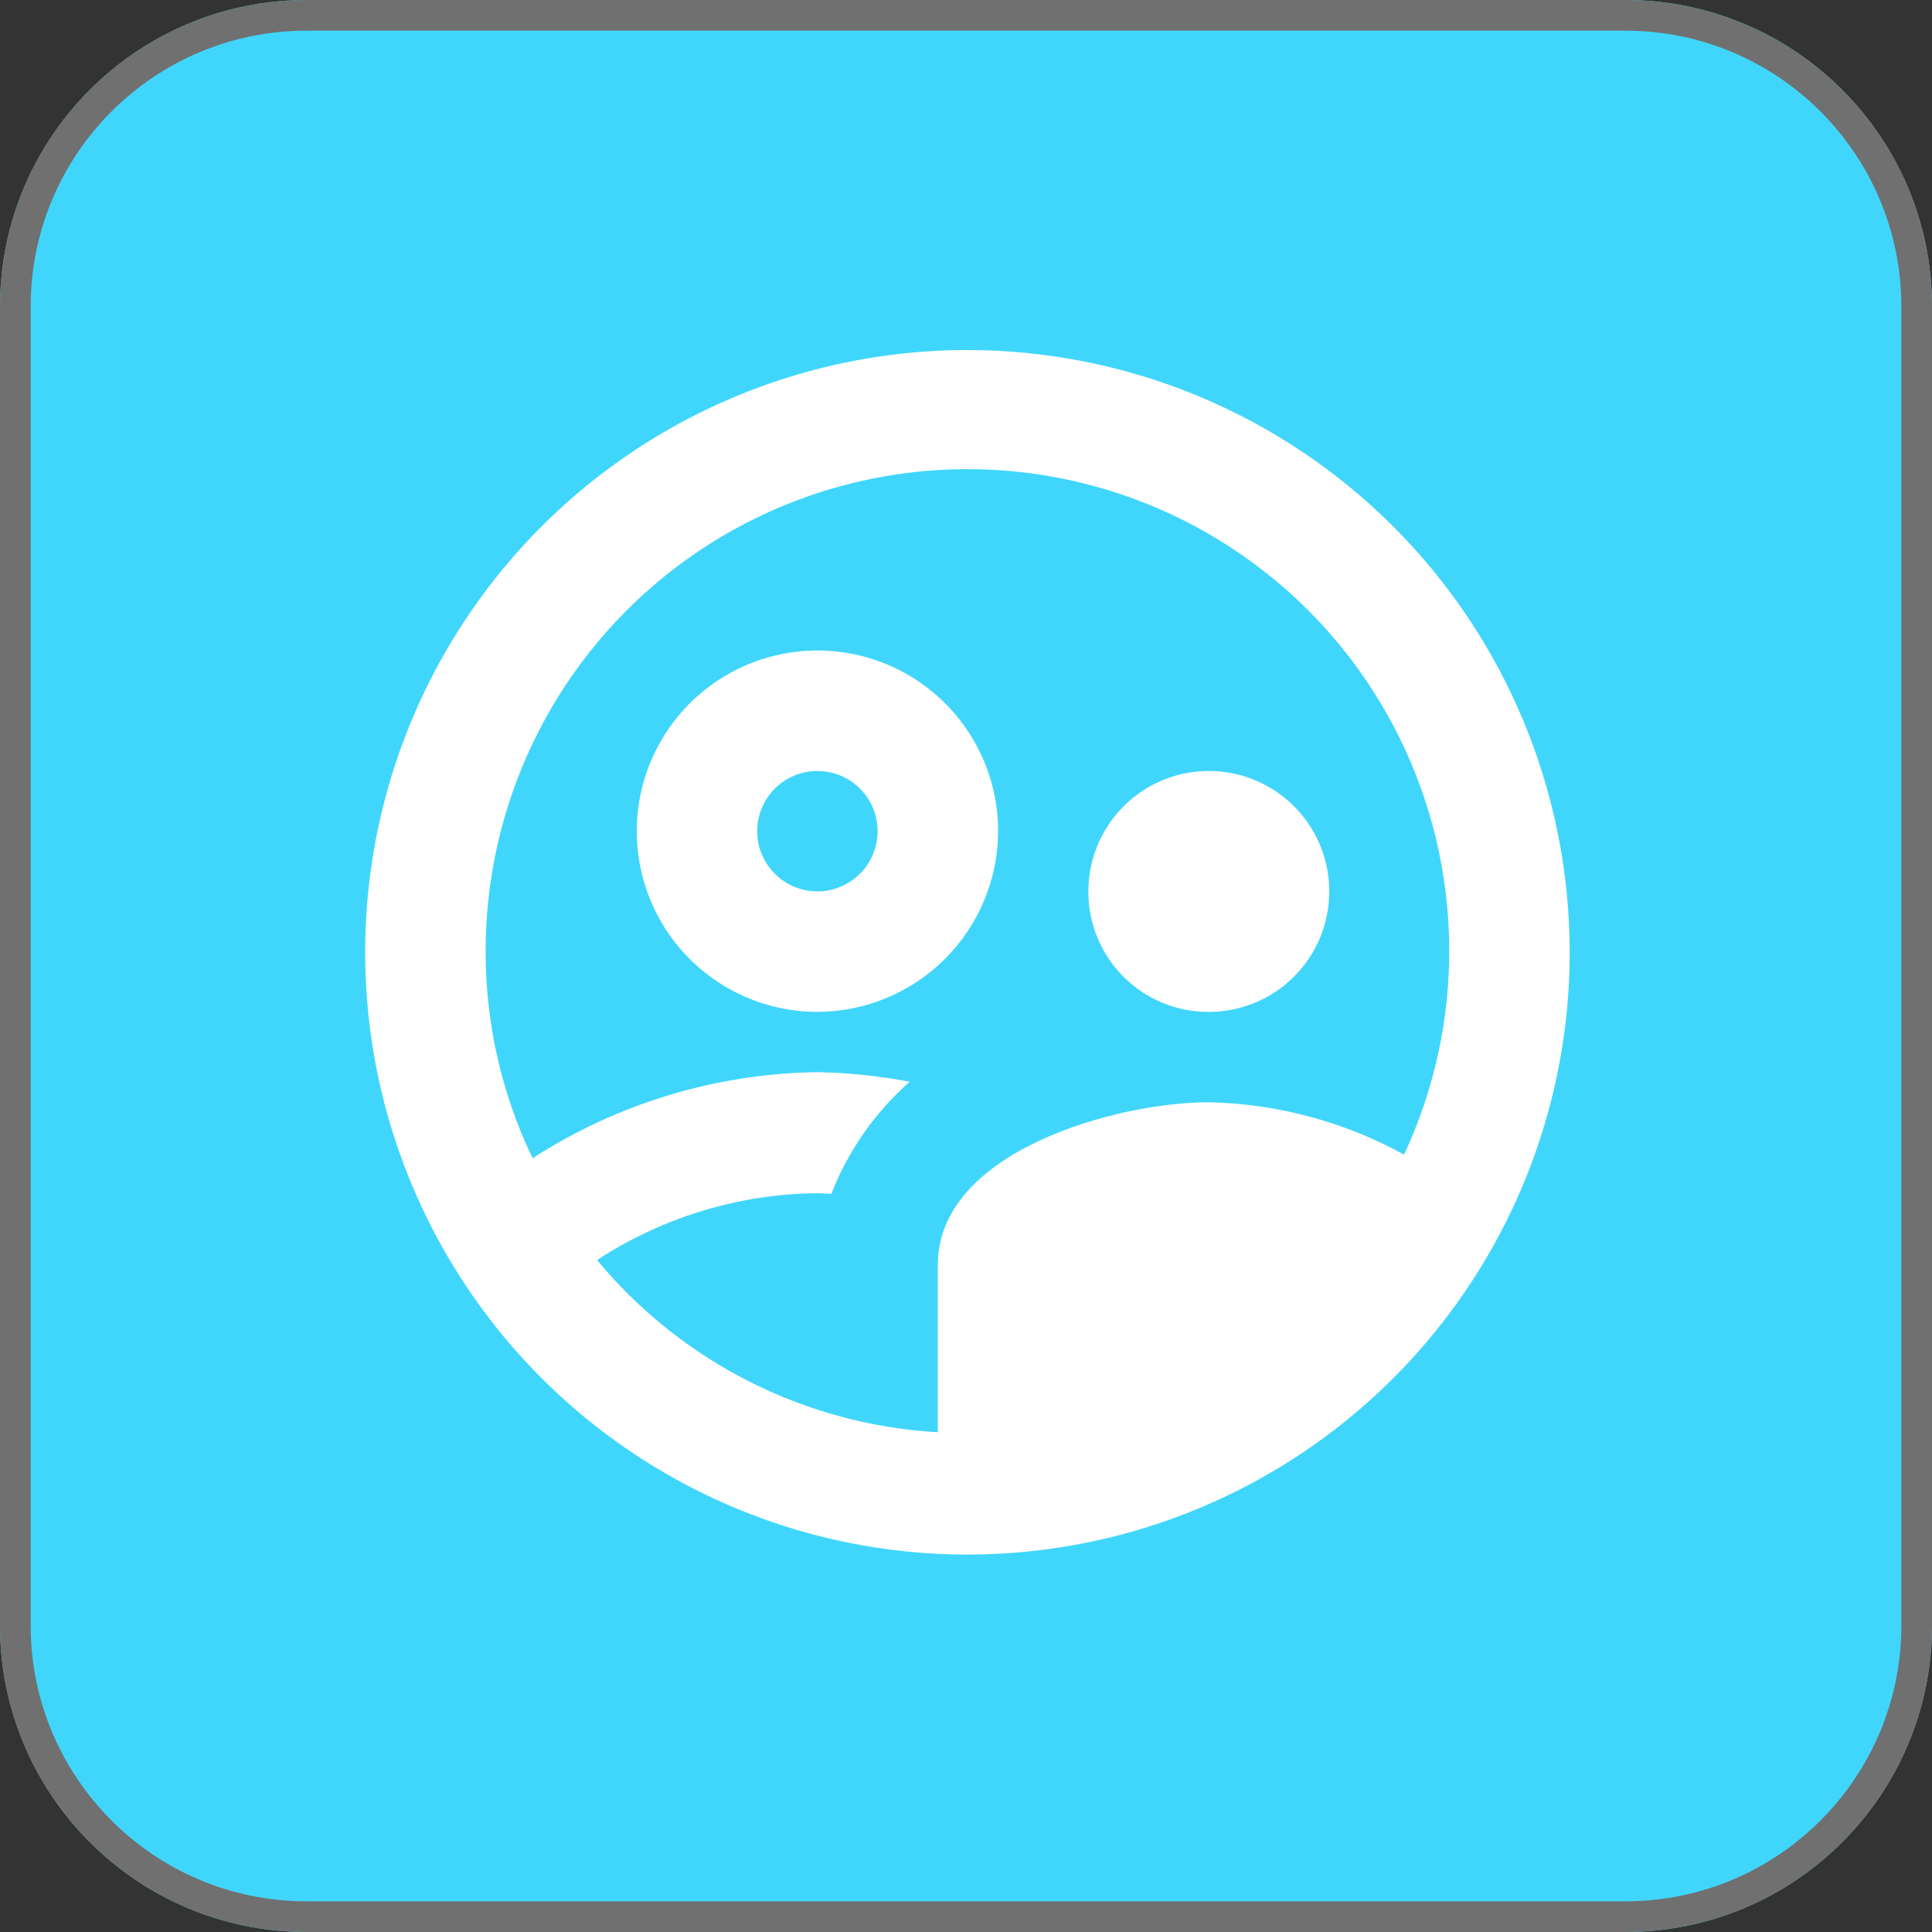 <svg width="63" height="63" viewBox="0 0 63 63" fill="none" xmlns="http://www.w3.org/2000/svg">
<rect x="0" y="0" width="63" height="63" fill="#333333" stroke="none"/>
<g id="Tao Taas">
<g id="Rectangle 26">
<path id="Vector" d="M53 0H10C4.477 0 0 4.477 0 10V53C0 58.523 4.477 63 10 63H53C58.523 63 63 58.523 63 53V10C63 4.477 58.523 0 53 0Z" fill="#40D6FC"/>
<path id="Vector_2" d="M53 0.5H10C4.753 0.5 0.5 4.753 0.5 10V53C0.5 58.247 4.753 62.5 10 62.5H53C58.247 62.5 62.5 58.247 62.5 53V10C62.5 4.753 58.247 0.5 53 0.5Z" stroke="#707070"/>
</g>
<g id="supervised_user_circle_black_24dp">
<path id="Path 464" d="M32.548 27.104C32.548 25.939 32.203 24.799 31.555 23.831C30.908 22.862 29.987 22.106 28.911 21.66C27.834 21.215 26.649 21.098 25.507 21.325C24.364 21.552 23.314 22.114 22.49 22.938C21.666 23.762 21.105 24.812 20.877 25.954C20.65 27.097 20.767 28.282 21.212 29.359C21.659 30.435 22.414 31.356 23.383 32.003C24.352 32.65 25.491 32.996 26.656 32.996C28.217 32.992 29.713 32.369 30.817 31.265C31.921 30.161 32.544 28.665 32.548 27.104ZM26.656 29.068C26.267 29.068 25.888 28.953 25.564 28.738C25.241 28.522 24.989 28.216 24.84 27.857C24.691 27.498 24.652 27.103 24.727 26.722C24.803 26.341 24.99 25.991 25.265 25.716C25.539 25.441 25.889 25.254 26.27 25.178C26.651 25.102 27.046 25.141 27.405 25.289C27.764 25.438 28.071 25.69 28.287 26.013C28.503 26.336 28.618 26.715 28.618 27.104C28.617 27.624 28.41 28.122 28.043 28.491C27.675 28.859 27.177 29.067 26.657 29.069L26.656 29.068ZM39.418 32.997C40.195 32.997 40.954 32.767 41.6 32.335C42.246 31.903 42.75 31.29 43.047 30.572C43.344 29.854 43.422 29.065 43.271 28.303C43.119 27.541 42.745 26.841 42.196 26.291C41.646 25.742 40.946 25.368 40.184 25.216C39.422 25.065 38.633 25.143 37.915 25.44C37.197 25.737 36.584 26.241 36.152 26.887C35.72 27.533 35.49 28.292 35.49 29.069C35.488 29.585 35.589 30.097 35.785 30.574C35.982 31.052 36.271 31.485 36.636 31.851C37.002 32.216 37.435 32.505 37.913 32.702C38.39 32.898 38.902 32.999 39.418 32.997ZM31.547 11.414C27.663 11.414 23.866 12.566 20.636 14.724C17.407 16.882 14.889 19.949 13.403 23.538C11.916 27.126 11.528 31.075 12.285 34.884C13.043 38.694 14.914 42.193 17.66 44.94C20.407 47.686 23.906 49.557 27.716 50.315C31.525 51.072 35.474 50.684 39.062 49.197C42.651 47.711 45.718 45.193 47.876 41.964C50.034 38.734 51.186 34.937 51.186 31.053C51.184 25.845 49.114 20.851 45.432 17.168C41.749 13.486 36.755 11.416 31.547 11.414ZM19.469 41.088C21.608 39.69 24.102 38.933 26.657 38.908C26.794 38.908 26.952 38.928 27.109 38.928C27.657 37.525 28.533 36.272 29.662 35.275C28.673 35.086 27.669 34.98 26.662 34.961C23.362 35.005 20.14 35.978 17.368 37.769C16.357 35.668 15.833 33.365 15.836 31.033C15.832 28.68 16.358 26.356 17.372 24.233C18.387 22.11 19.866 20.242 21.7 18.767C23.533 17.292 25.675 16.248 27.966 15.712C30.257 15.175 32.639 15.161 34.937 15.668C37.235 16.176 39.389 17.193 41.241 18.645C43.093 20.097 44.595 21.946 45.636 24.056C46.677 26.167 47.231 28.484 47.257 30.837C47.283 33.19 46.78 35.519 45.785 37.651C43.831 36.577 41.647 35.991 39.418 35.943C36.433 35.943 30.581 37.534 30.581 41.243V46.704C28.442 46.582 26.352 46.02 24.44 45.054C22.528 44.088 20.836 42.738 19.469 41.088Z" fill="white"/>
</g>
</g>
</svg>
